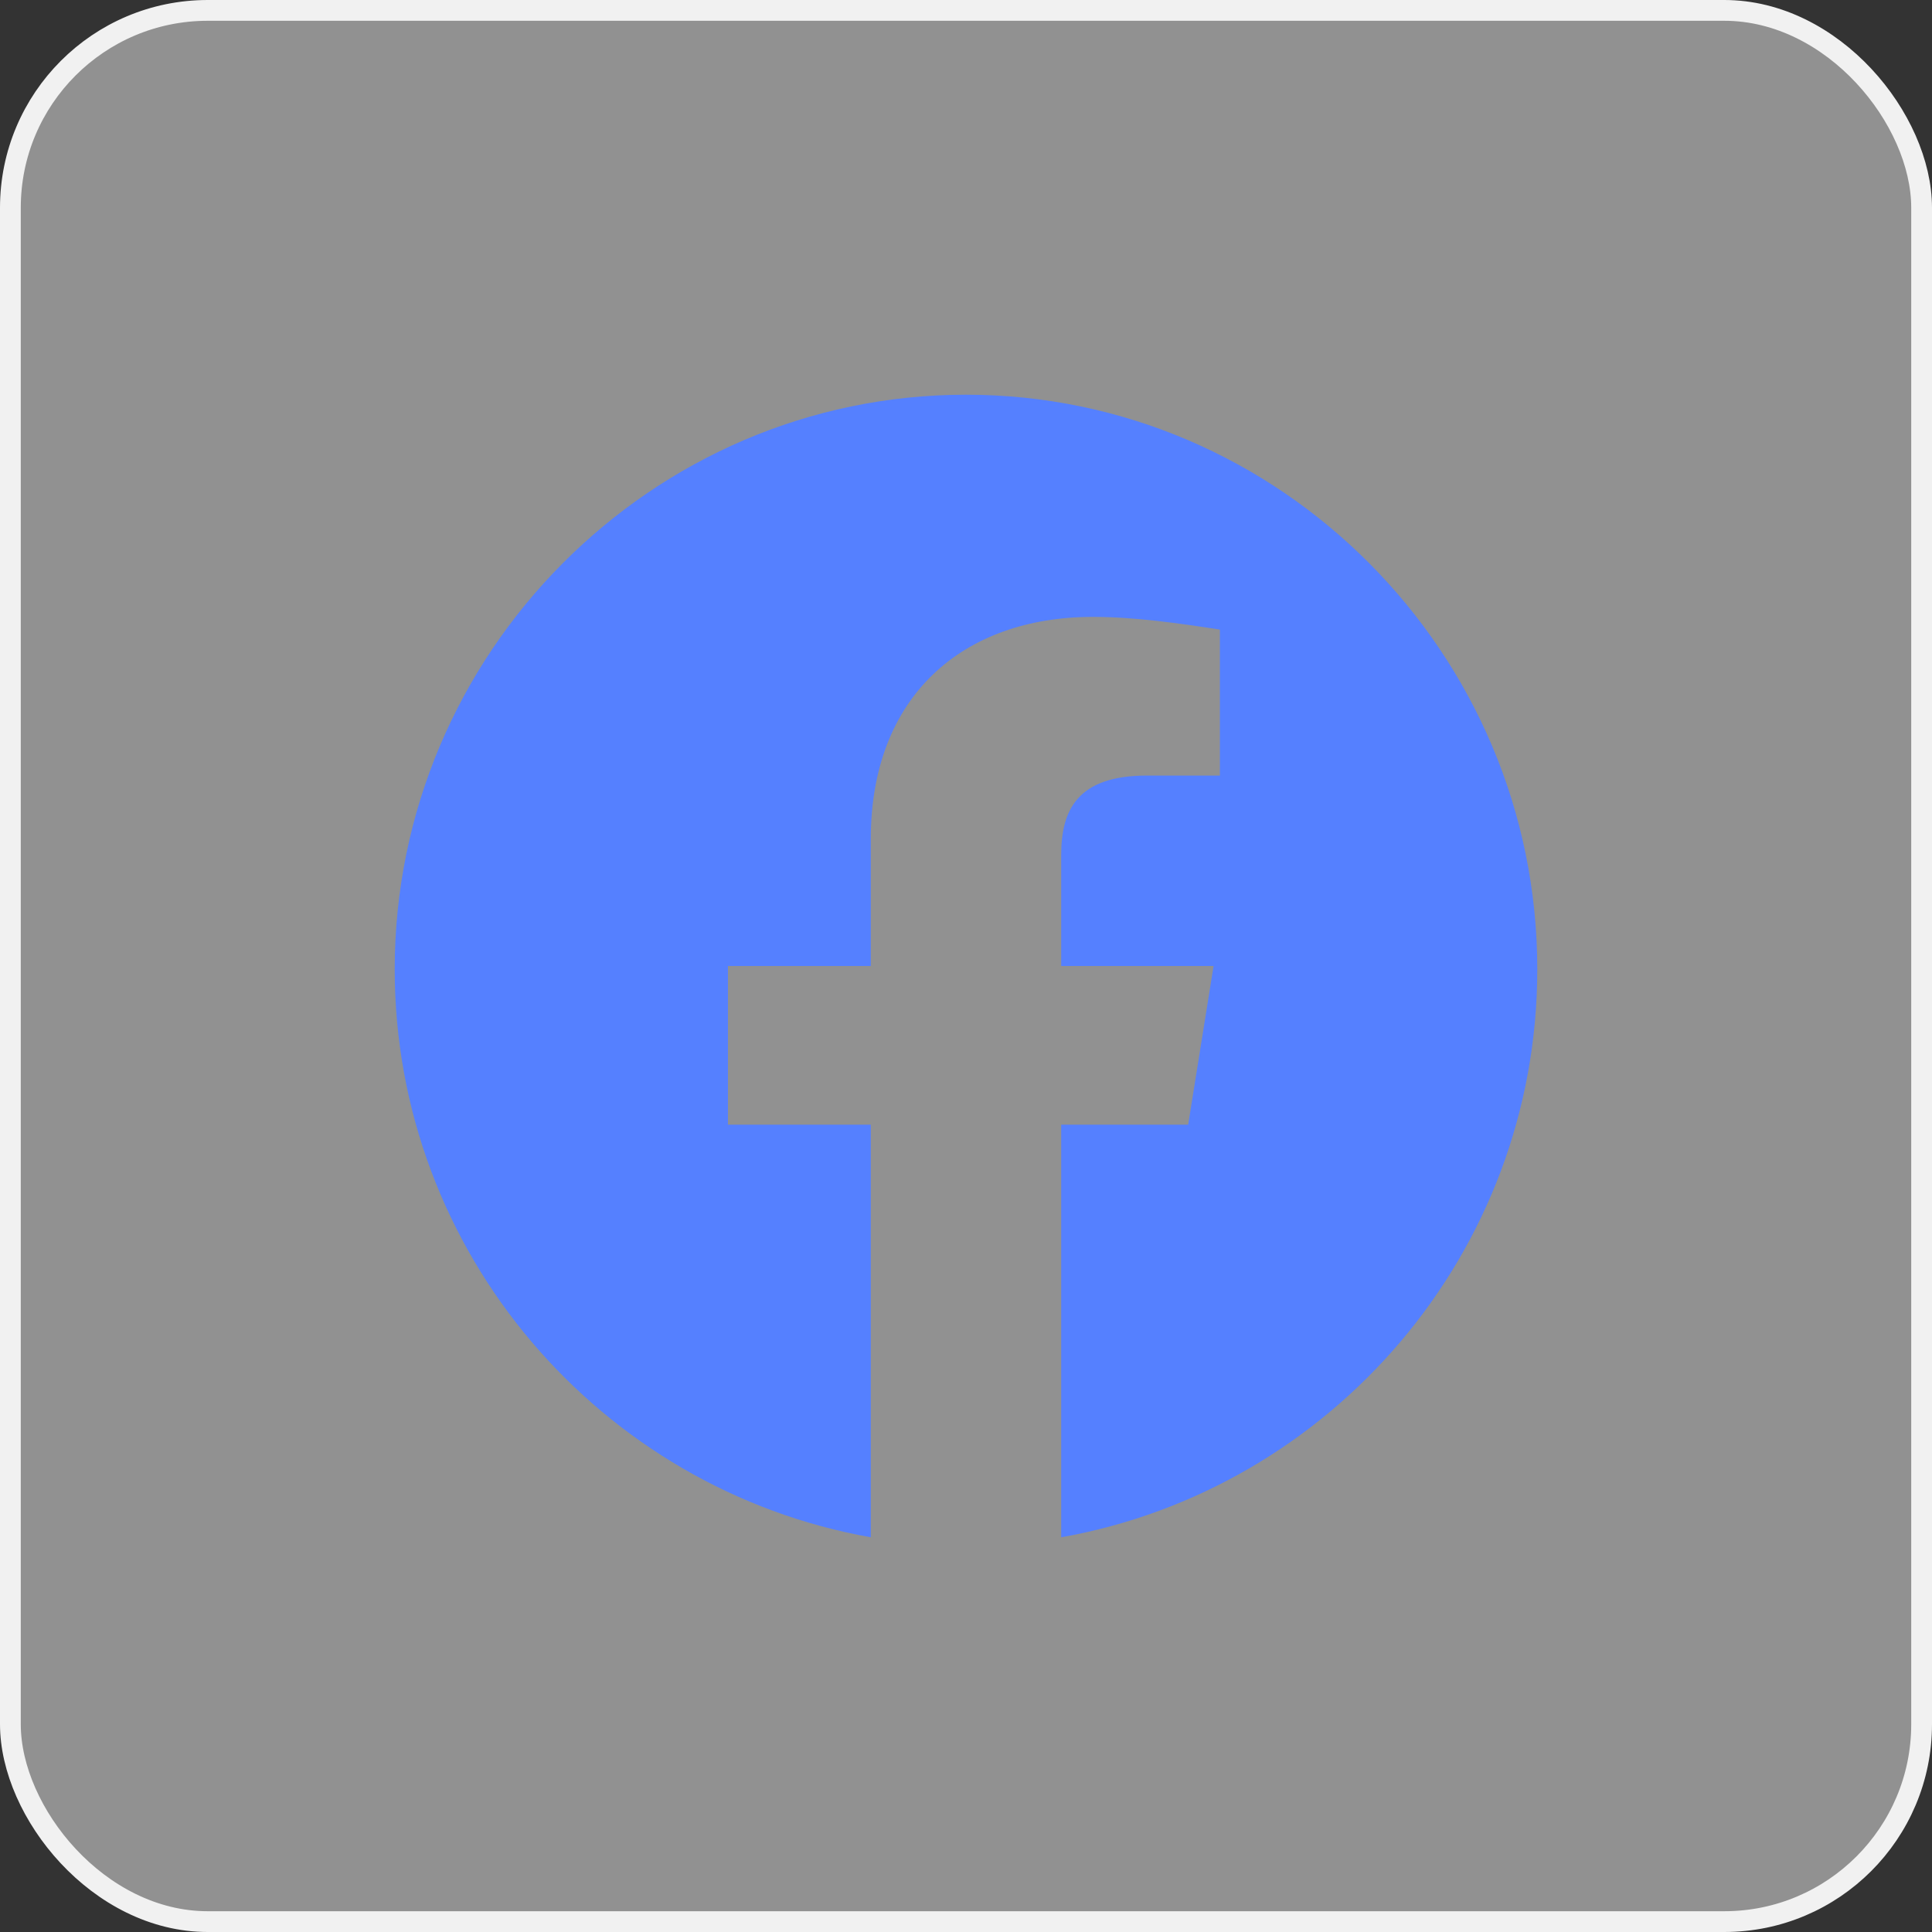 <svg width="93" height="93" viewBox="0 0 93 93" fill="none" xmlns="http://www.w3.org/2000/svg">
<rect x="0" y="0" width="93" height="93" fill="#333333" stroke="none"/>
<rect x="0.5" y="0.5" width="92" height="92" rx="9.5" fill="#F1F1F1" fill-opacity="0.5" stroke="#F1F1F1"/>
<path fill-rule="evenodd" clip-rule="evenodd" d="M19 46.654C19 60.326 28.93 71.695 41.917 74V54.138H35.042V46.5H41.917V40.388C41.917 33.513 46.346 29.695 52.612 29.695C54.596 29.695 56.737 30 58.721 30.305V37.333H55.208C51.846 37.333 51.083 39.013 51.083 41.154V46.5H58.417L57.195 54.138H51.083V74C64.07 71.695 74 60.328 74 46.654C74 31.444 61.625 19 46.5 19C31.375 19 19 31.444 19 46.654Z" fill="#5580FF"/>
</svg>
